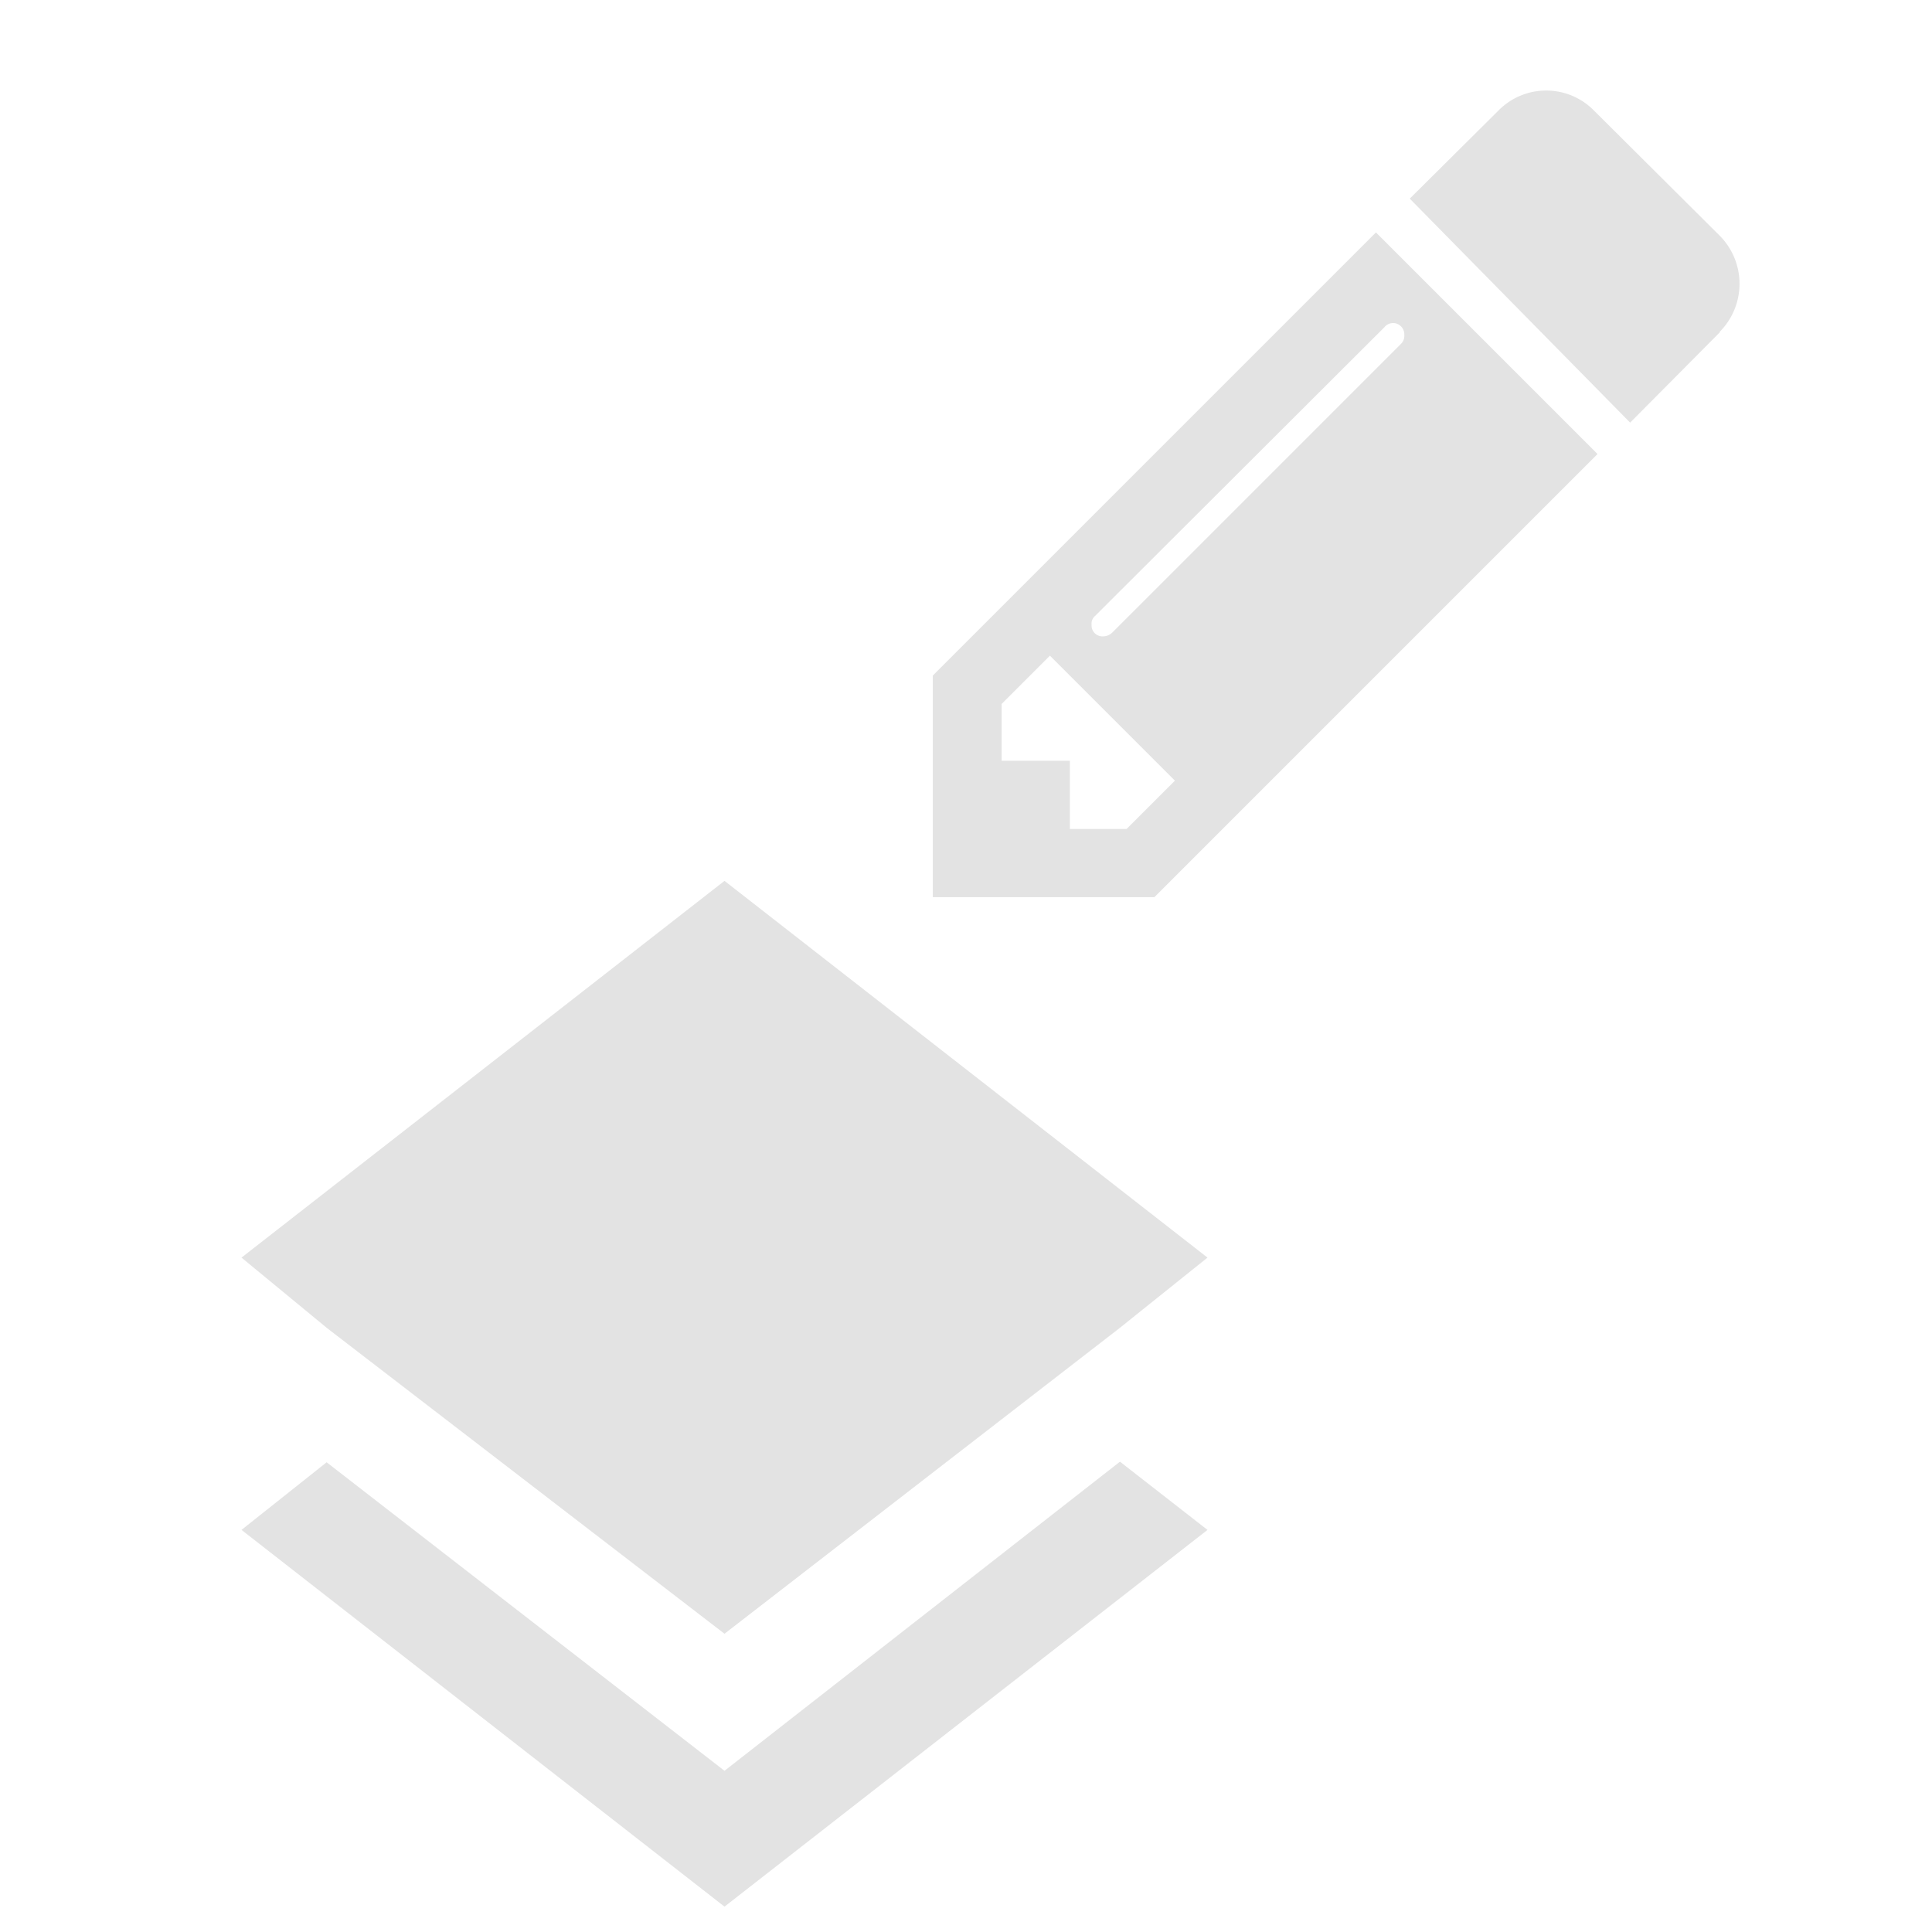 <svg id="Calque_1" data-name="Calque 1" xmlns="http://www.w3.org/2000/svg" viewBox="0 0 32 32"><title>cel_l</title><path d="M26.46,7.52l-7.34,7.34H15.45V11.19l7.34-7.34Zm-7,5.41-2.07-2.07-.8.8v.94h1.13v1.13h.94Zm3.62-7.58a.19.19,0,0,0-.15.07L18.14,10.2a.17.17,0,0,0-.06.15.18.18,0,0,0,.19.19.22.22,0,0,0,.15-.06L23.2,5.7a.19.19,0,0,0,.06-.15A.19.19,0,0,0,23.07,5.35Zm5.41.15L27,7,23.35,3.29l1.46-1.45a1.11,1.11,0,0,1,1.6,0L28.48,3.9a1.13,1.13,0,0,1,0,1.6Z" style="fill:#e3e3e3"/><path d="M12,29.33,5.41,24.22,4,25.34l8,6.24,8-6.24-1.45-1.13Zm0-2.27L18.54,22,20,20.83l-8-6.24L4,20.83,5.42,22Z" style="fill:#e3e3e3"/></svg>